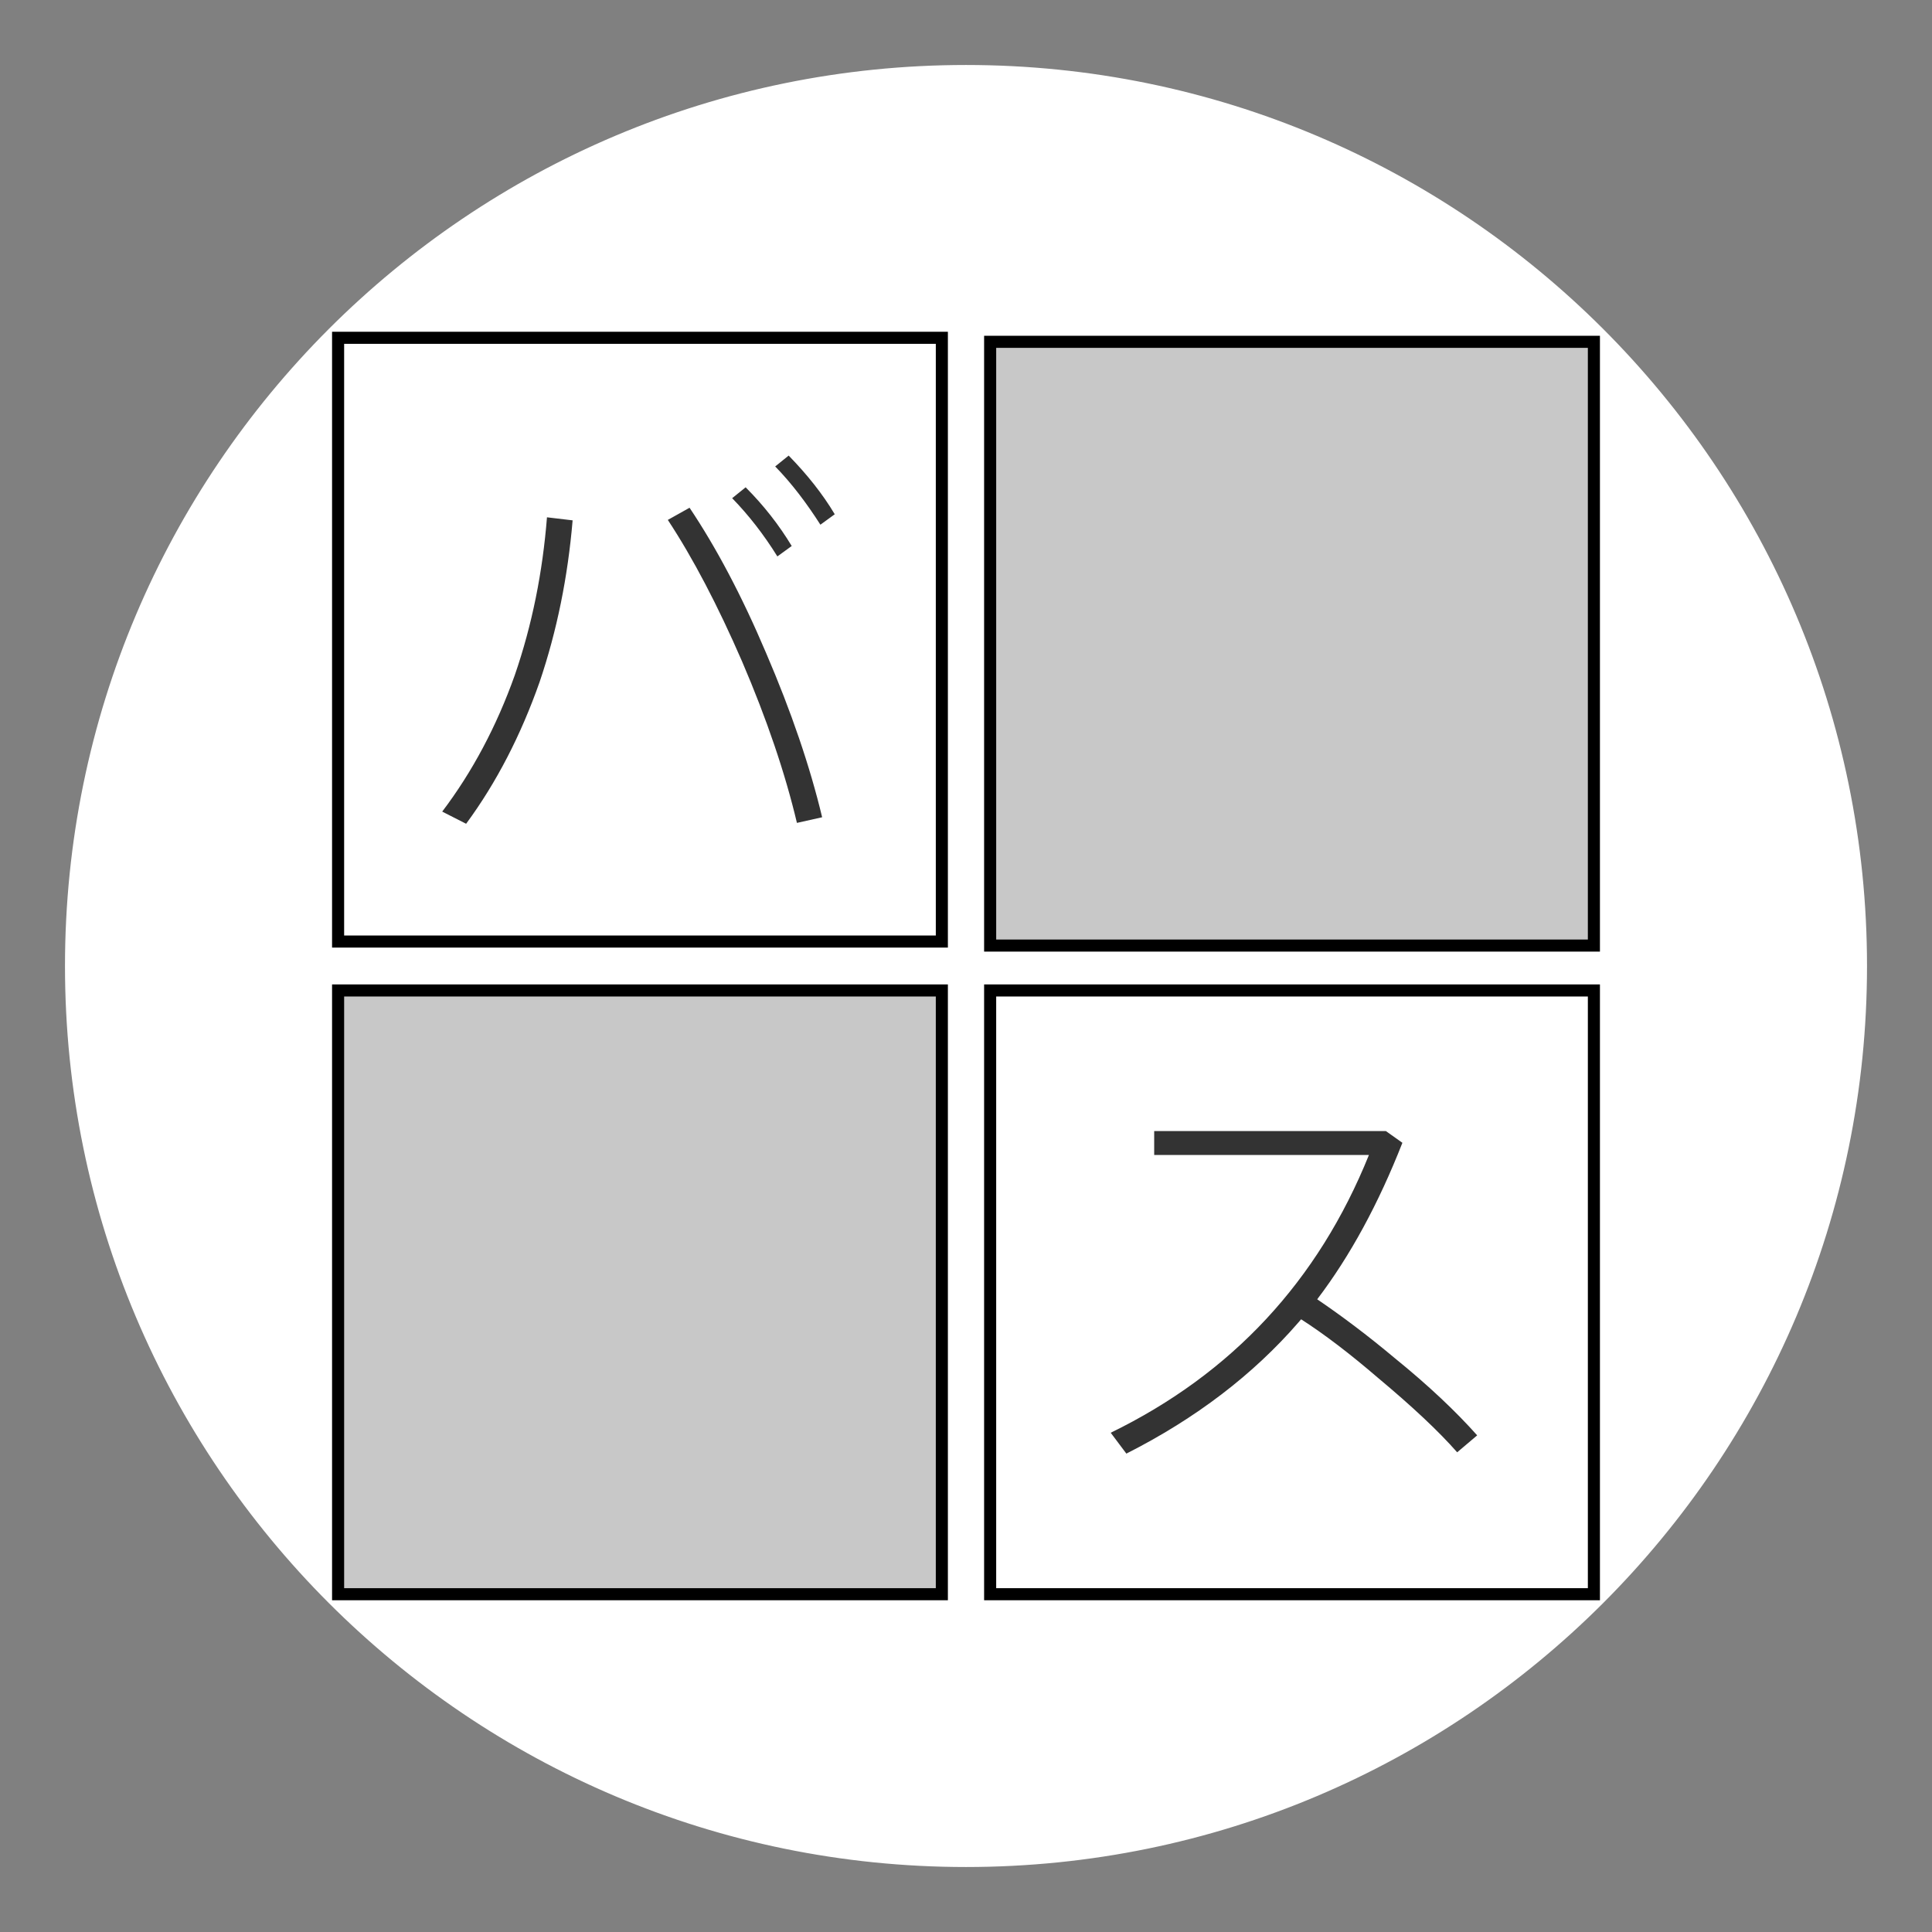 <!-- Adapted from favicon.svg with a round background -->
<svg viewBox="0 0 160 160" xmlns="http://www.w3.org/2000/svg">
  <rect x="0" y="0" width="160" height="160" fill="#808080" stroke="none"/>
  <path d="M 154.118 80 C 154.118 120.934 120.934 154.118 80 154.118 C 39.066 154.118 5.882 120.934 5.882 80 C 5.882 39.066 39.066 5.882 80 5.882 C 120.934 5.882 154.118 39.066 154.118 80 Z" style="stroke: rgb(255, 255, 255); fill: rgb(255, 255, 255);"></path>
  <g transform="matrix(1, 0, 0, 1, 18.956, 17.667)">
    <path d="M 63.044 10.641 H 113.044 V 60.641 H 63.044 V 10.641 Z" style="stroke: rgb(0, 0, 0); fill: rgb(200, 200, 200);"></path>
    <path d="M 9.044 64.359 H 59.044 V 114.359 H 9.044 V 64.359 Z" style="stroke: rgb(0, 0, 0); fill: rgb(200, 200, 200);"></path>
    <path d="M 9.044 10.308 L 59.044 10.308 L 59.044 60.308 L 9.044 60.308 L 9.044 10.308 Z" style="stroke: rgb(0, 0, 0); fill: none;"></path>
    <path d="M 63.044 64.359 H 113.044 V 114.359 H 63.044 V 64.359 Z" style="stroke: rgb(0, 0, 0); fill: none;"></path>
    <path d="M 46.358 20.062 L 45.242 20.962 C 46.61 22.366 47.834 23.986 48.986 25.786 L 50.174 24.922 C 49.166 23.23 47.87 21.61 46.358 20.062 Z M 42.794 22.69 L 41.678 23.59 C 43.046 24.994 44.306 26.614 45.422 28.414 L 46.61 27.55 C 45.566 25.822 44.306 24.202 42.794 22.69 Z M 38.15 24.382 L 36.35 25.39 C 38.438 28.558 40.49 32.482 42.506 37.126 C 44.558 41.914 46.07 46.378 47.042 50.482 L 49.13 50.014 C 48.122 45.802 46.574 41.266 44.486 36.406 C 42.47 31.654 40.346 27.658 38.15 24.382 Z M 26.342 25.174 C 25.982 29.71 25.118 34.066 23.678 38.242 C 22.166 42.49 20.15 46.27 17.666 49.546 L 19.646 50.554 C 22.166 47.134 24.182 43.21 25.73 38.818 C 27.17 34.57 28.07 30.106 28.466 25.426 L 26.342 25.174 Z" style="fill: rgb(51, 51, 51);"></path>
    <path d="M 88.797 91.591 C 90.705 92.815 92.829 94.435 95.133 96.415 C 97.977 98.791 100.173 100.843 101.721 102.607 L 103.377 101.203 C 101.649 99.259 99.381 97.099 96.537 94.795 C 94.305 92.923 92.145 91.303 90.129 89.935 C 92.865 86.335 95.205 82.015 97.185 76.975 L 95.817 76.003 L 76.629 76.003 L 76.629 77.983 L 94.413 77.983 C 90.201 88.423 83.073 96.091 73.029 100.987 L 74.325 102.715 C 80.085 99.799 84.837 96.163 88.581 91.843 C 88.653 91.771 88.725 91.663 88.797 91.591 Z" style="fill: rgb(51, 51, 51);"></path>
  </g>
</svg>